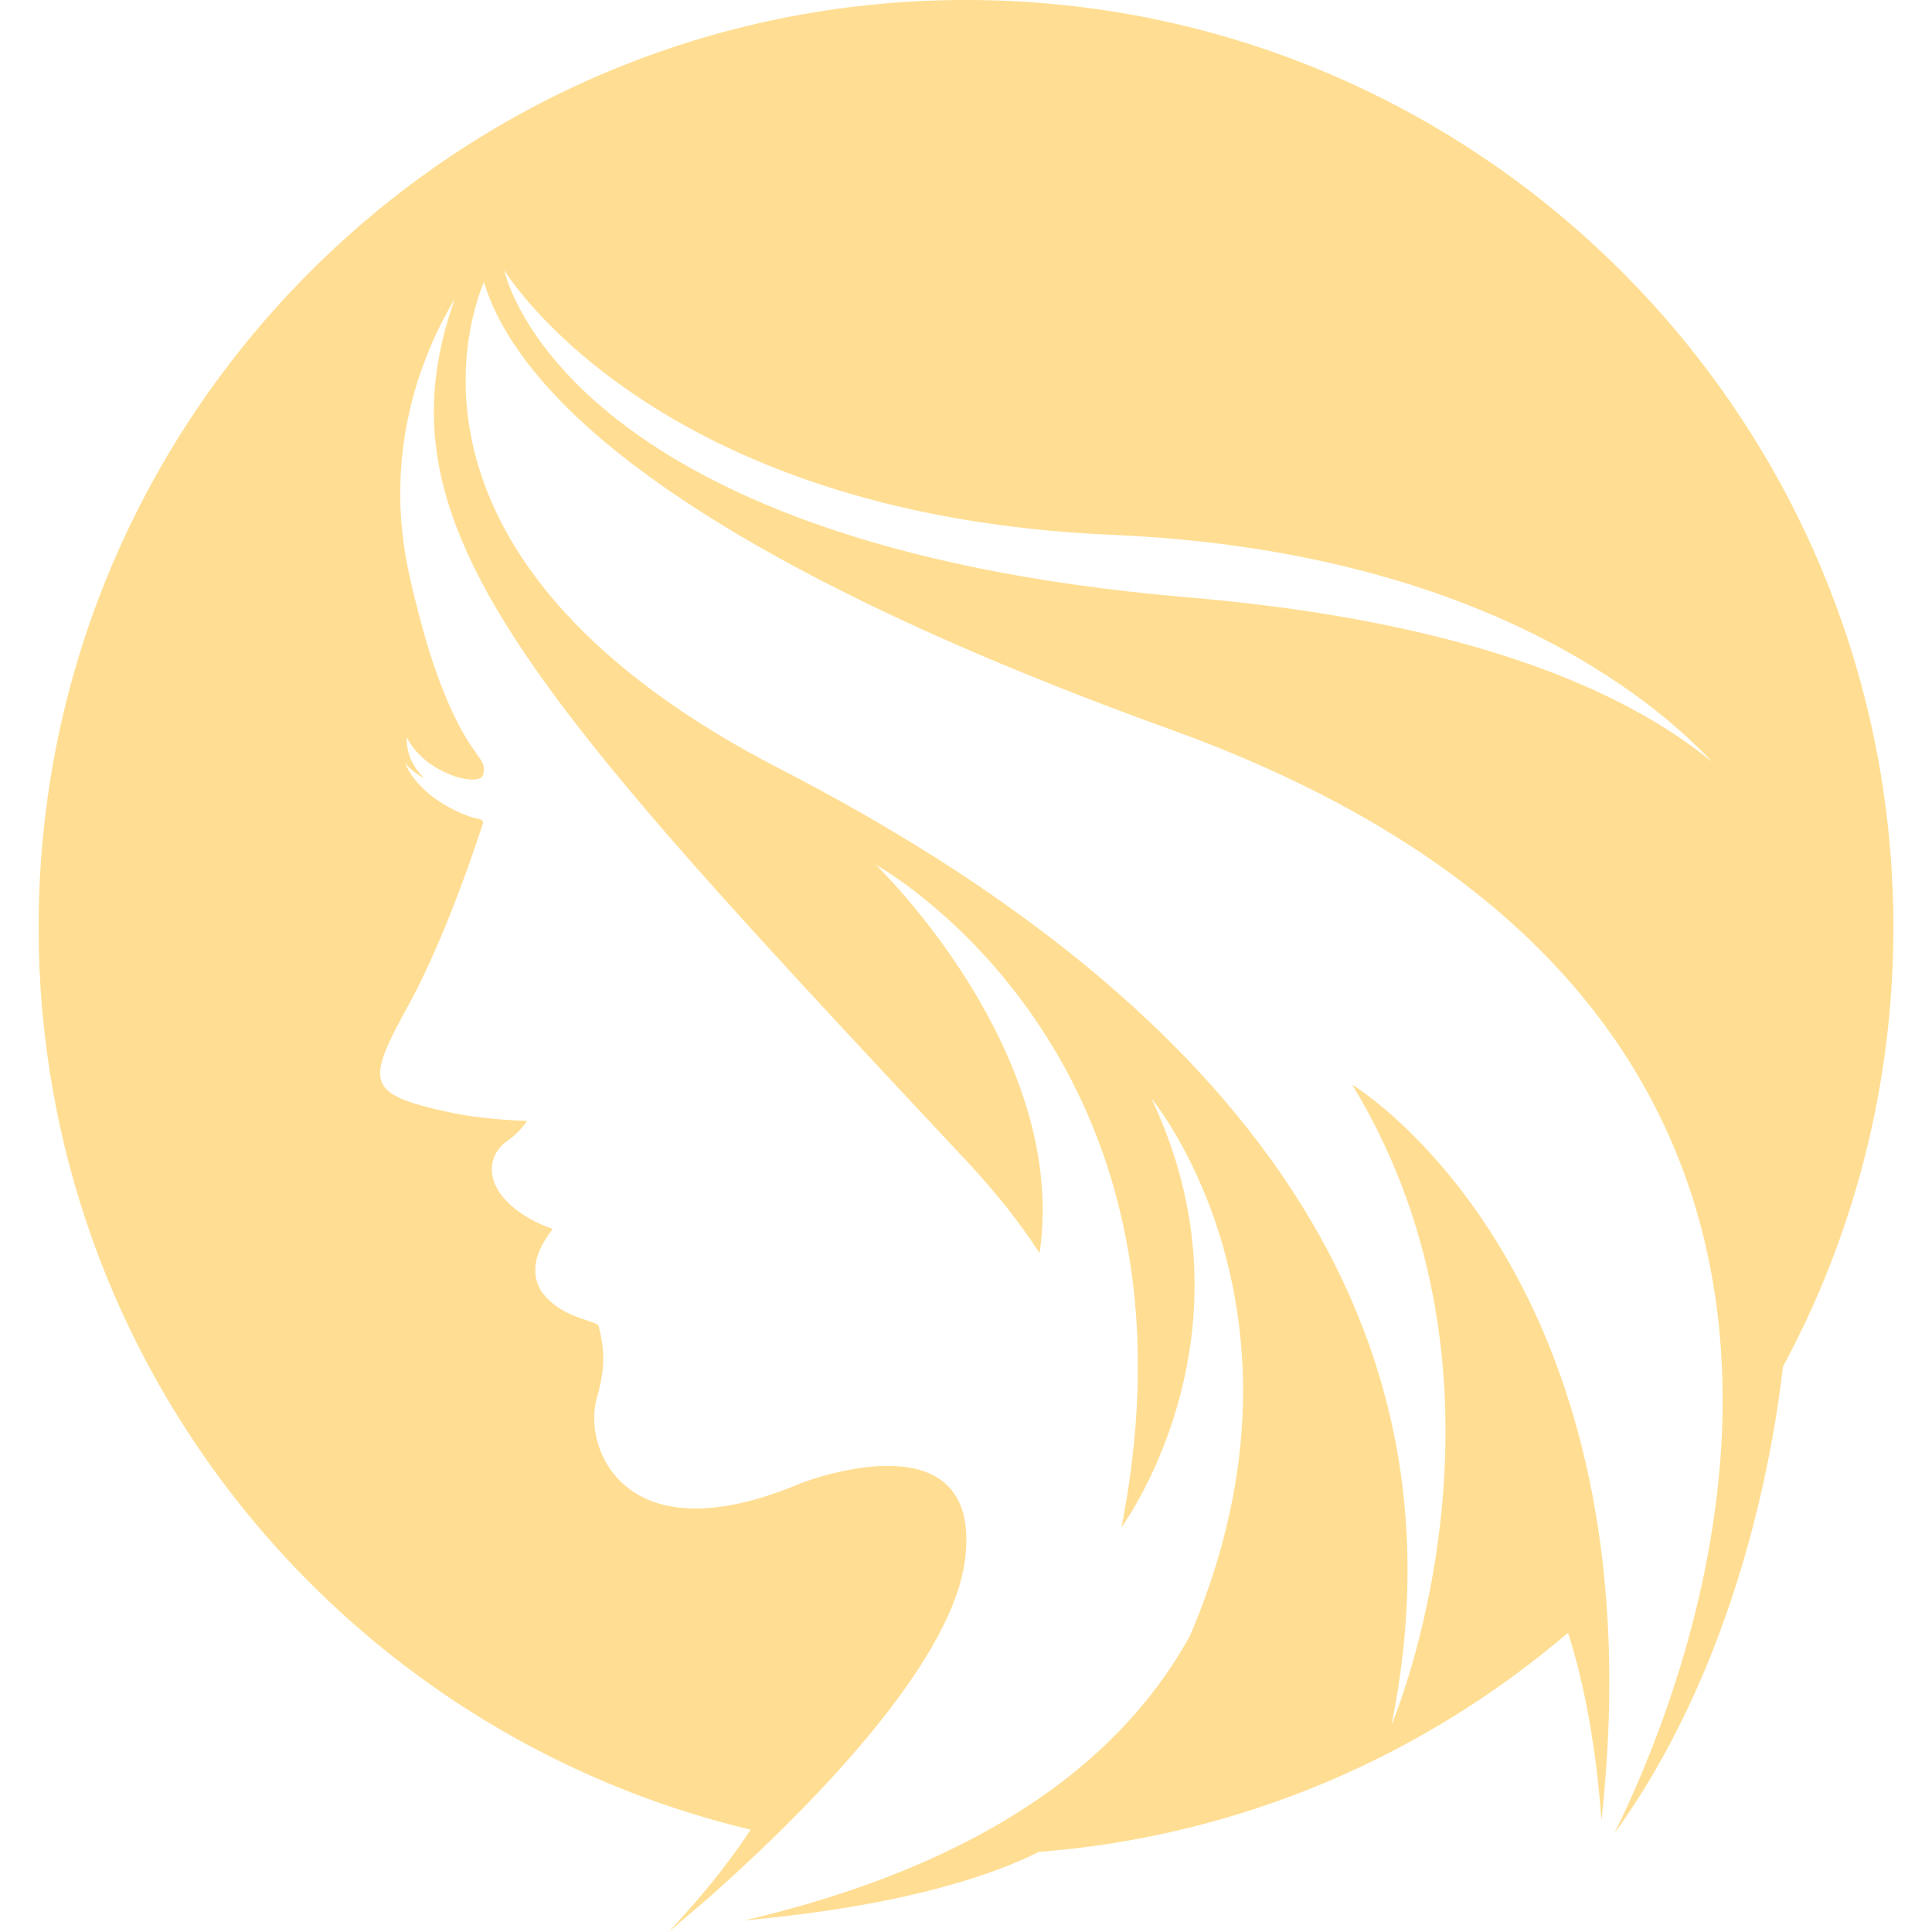 <svg xmlns="http://www.w3.org/2000/svg" xmlns:xlink="http://www.w3.org/1999/xlink" width="1080" zoomAndPan="magnify" viewBox="0 0 810 810" height="1080" preserveAspectRatio="xMidYMid meet" version="1.0"><defs><clipPath id="c915f656f1"><path d="M 16.199 0 L 793.949 0 L 793.949 810 L 16.199 810 Z M 16.199 0 " clip-rule="nonzero"/></clipPath></defs><path fill="#ffde93" d="M 367.453 363.219 C 367.047 362.715 366.797 362.391 366.684 362.234 C 366.723 362.254 366.777 362.297 366.898 362.355 C 366.973 362.391 367.047 362.449 367.164 362.527 L 367.453 363.219 " fill-opacity="1" fill-rule="nonzero"/><path fill="#ffde93" d="M 367.453 363.219 C 367.047 362.715 366.797 362.391 366.684 362.234 C 366.723 362.254 366.777 362.297 366.898 362.355 C 366.973 362.391 367.047 362.449 367.164 362.527 L 367.453 363.219 " fill-opacity="1" fill-rule="nonzero"/><g clip-path="url(#c915f656f1)"><path fill="#ffde93" d="M 497.781 250.41 C 233.965 228.059 211.422 113.262 211.422 113.262 C 211.422 113.262 272.84 216.008 466.34 224.242 C 619.855 230.793 693.832 293.73 717.836 319.473 C 682.047 290.051 616.777 260.5 497.781 250.41 Z M 405 -0.012 C 190.262 -0.012 16.184 174.066 16.184 388.812 C 16.184 572.469 143.492 726.367 314.68 767.094 C 308.305 776.98 297.582 791.523 280.289 810.004 L 297.621 795.203 C 305.496 788.227 315.102 779.43 325.309 769.461 L 325.324 769.461 C 326.75 768.07 328.176 766.668 329.617 765.203 C 362.641 732.359 400.031 688.438 404.539 654.316 C 406.516 639.301 403.574 629.621 397.992 623.586 C 381.41 605.625 341.383 619.758 336.609 621.527 C 336.301 621.645 336.148 621.703 336.148 621.703 C 329.773 624.402 323.207 626.781 316.43 628.691 C 309.633 630.562 302.605 631.965 295.27 632.348 C 294.363 632.449 293.402 632.402 292.477 632.426 L 289.688 632.426 C 288.762 632.402 287.82 632.312 286.875 632.254 C 285.93 632.172 284.988 632.16 284.043 631.988 L 281.195 631.539 C 280.715 631.504 280.254 631.391 279.75 631.273 L 278.344 630.93 L 276.902 630.578 C 276.441 630.461 275.977 630.277 275.496 630.137 C 274.555 629.805 273.609 629.52 272.684 629.152 C 268.93 627.691 265.352 625.574 262.152 622.898 C 258.961 620.219 256.242 616.926 254.164 613.309 C 252.082 609.672 250.66 605.762 249.852 601.719 C 249.426 599.68 249.234 597.602 249.137 595.496 L 249.137 593.922 C 249.137 593.383 249.137 592.863 249.195 592.301 L 249.332 590.668 C 249.406 590.047 249.504 589.391 249.621 588.758 L 249.695 588.277 L 249.754 588.047 L 249.793 587.895 L 250.062 586.66 L 250.102 586.508 L 250.238 586.047 L 250.312 585.773 L 250.949 583.484 L 251.488 581.211 L 251.949 578.961 C 252.547 575.977 252.895 573.09 252.93 570.238 C 253.008 567.41 252.738 564.637 252.219 561.688 C 252.082 560.973 251.949 560.203 251.812 559.477 C 251.641 558.742 251.508 558.027 251.273 557.18 L 251.16 556.566 L 251.062 556.234 L 251.043 556.18 C 251.023 556.105 251.004 556.047 250.988 555.969 L 250.93 555.836 C 250.832 555.66 250.812 555.59 250.758 555.543 C 250.719 555.523 250.699 555.488 250.523 555.395 C 250.371 555.281 250.082 555.105 249.676 554.891 C 248.812 554.508 247.445 554.047 245.883 553.508 C 242.707 552.484 238.645 551.117 234.832 548.668 C 233.891 548.074 232.965 547.418 232.078 546.727 L 231.406 546.188 C 231.195 545.992 230.922 545.746 230.691 545.555 L 229.98 544.898 L 229.5 544.438 L 229.059 543.988 L 228.824 543.746 L 228.73 543.629 L 228.516 543.402 L 228.152 542.918 C 227.863 542.609 227.609 542.277 227.359 541.977 L 226.668 540.875 C 226.457 540.508 226.227 540.141 226.055 539.738 C 225.879 539.332 225.688 538.93 225.535 538.527 C 225.168 537.699 224.973 536.852 224.762 536.023 C 224.648 535.582 224.609 535.172 224.551 534.754 C 224.512 534.332 224.473 533.906 224.438 533.504 C 224.418 532.711 224.418 531.902 224.453 531.133 C 224.551 530.398 224.629 529.652 224.762 528.961 C 224.918 528.301 225.07 527.594 225.262 526.996 C 225.996 524.469 227.016 522.387 228.113 520.547 C 229.266 518.582 230.48 516.848 231.754 515.23 C 230.078 514.672 228.441 514.016 226.824 513.324 C 223.375 511.785 220.062 509.91 216.867 507.531 C 215.289 506.336 213.711 504.988 212.23 503.387 C 210.707 501.77 209.223 499.945 207.992 497.414 L 207.531 496.461 C 207.375 496.148 207.262 495.746 207.125 495.379 C 207.012 495.035 206.875 494.664 206.762 494.262 C 206.664 493.859 206.566 493.438 206.473 493.012 L 206.355 492.414 C 206.336 492.184 206.316 491.934 206.281 491.703 C 206.242 491.242 206.219 490.777 206.199 490.312 C 206.199 489.816 206.242 489.312 206.281 488.793 C 206.316 488.297 206.375 487.793 206.512 487.273 C 206.625 486.754 206.762 486.25 206.934 485.754 C 207.105 485.25 207.316 484.789 207.512 484.309 C 207.625 484.055 207.742 483.824 207.855 483.594 C 207.992 483.363 208.129 483.172 208.262 482.961 C 208.512 482.539 208.801 482.113 209.09 481.707 C 209.418 481.281 209.84 480.84 210.227 480.434 C 210.438 480.25 210.629 480.055 210.84 479.836 L 211.148 479.547 C 211.227 479.477 211.227 479.492 211.227 479.477 L 211.305 479.434 L 211.766 479.055 L 211.996 478.879 L 212.574 478.453 L 212.652 478.375 C 214.754 476.895 216.715 475.164 218.391 473.293 C 219.371 472.199 220.277 471.004 221.027 469.867 C 220.777 469.891 220.527 469.891 220.277 469.891 C 220.277 469.891 206.336 469.648 191.816 467.051 C 191.762 467.039 191.703 467.016 191.605 466.996 C 188.664 466.398 185.465 465.727 181.961 464.879 C 181.883 464.863 181.809 464.82 181.746 464.82 C 153.141 457.934 154.602 451.75 171.312 421.305 L 171.312 421.289 C 187.91 391.113 202.176 346.137 202.508 345.098 L 202.508 345.078 L 202.488 344.754 L 202.465 344.605 C 202.406 344.387 202.332 344.156 202.156 343.984 C 202.082 343.891 201.984 343.812 201.871 343.734 L 201.715 343.617 L 201.621 343.582 C 201.543 343.539 201.332 343.48 201.273 343.48 L 200.656 343.328 L 199.426 343.02 C 198.598 342.809 197.75 342.652 196.941 342.363 C 192.801 340.867 189.316 339.156 186.293 337.359 C 173.105 329.508 169.945 320.207 169.832 319.863 C 170.082 320.172 170.332 320.473 170.582 320.785 C 171.66 321.992 172.988 323.129 174.434 324.172 C 174.762 324.402 175.086 324.613 175.414 324.828 C 175.551 324.922 175.664 325.004 175.801 325.094 L 175.855 325.117 C 176.223 325.324 176.57 325.543 176.938 325.75 L 176.992 325.773 L 177.898 326.23 L 177.898 326.211 C 177.781 326.117 177.574 325.922 177.281 325.656 C 177.227 325.578 177.129 325.496 177.051 325.426 C 174.992 323.324 170.121 317.473 170.582 309.035 C 170.582 309.035 171.719 311.906 174.934 315.469 L 174.992 315.508 C 178.016 318.82 182.883 322.703 190.375 325.383 L 190.414 325.406 C 191.992 325.922 193.609 326.348 195.188 326.598 C 196.516 326.809 197.809 326.91 198.984 326.809 C 200.156 326.715 201.195 326.406 201.754 325.965 C 202.062 325.727 202.254 325.496 202.406 325.188 C 202.426 325.133 202.465 325.059 202.508 324.98 C 202.543 324.863 202.543 324.828 202.562 324.773 L 202.719 324.016 C 202.887 322.746 202.887 321.691 202.641 320.805 C 202.195 319.07 200.215 316.645 198.539 314.195 C 196.805 311.715 195.188 309.113 193.703 306.48 C 190.781 301.184 188.297 295.719 186.062 290.168 C 183.828 284.625 181.883 278.98 180.094 273.344 C 178.34 267.664 176.742 261.965 175.242 256.223 C 174.531 253.352 173.777 250.465 173.105 247.637 L 172.102 243.34 L 171.871 242.27 L 171.621 241.152 L 171.18 238.957 L 170.273 234.543 L 169.582 230.094 C 169.082 227.129 168.809 224.148 168.484 221.18 C 168.289 219.699 168.234 218.195 168.117 216.715 C 168.039 215.215 167.945 213.711 167.887 212.215 L 167.828 207.719 C 167.809 206.996 167.789 206.238 167.809 205.469 L 167.867 203.234 C 167.906 201.738 167.945 200.254 168.004 198.75 L 168.328 194.27 C 168.387 193.555 168.426 192.797 168.504 192.07 L 168.754 189.84 C 168.926 188.336 169.059 186.852 169.293 185.367 C 170.121 179.48 171.352 173.605 172.797 167.848 C 174.301 162.09 176.125 156.43 178.266 150.867 C 180.383 145.301 182.77 139.887 185.484 134.633 C 187.062 131.574 188.738 128.57 190.492 125.629 C 190.449 125.758 190.43 125.93 190.414 126.09 C 170.023 184 185.773 232.117 243.266 305.801 C 275.129 346.699 319.898 395.434 378.449 458.105 C 387.035 467.305 395.949 476.82 405.152 486.652 C 417.531 499.863 427.695 512.801 435.859 525.375 C 448.344 440.582 367.164 362.527 367.164 362.527 L 367.453 363.219 C 367.047 362.715 366.797 362.391 366.684 362.234 C 366.723 362.254 366.777 362.297 366.898 362.355 C 366.973 362.391 367.047 362.449 367.164 362.527 C 376.043 367.59 499.957 442.137 473.312 622.184 C 472.445 628.117 471.383 634.16 470.176 640.324 C 470.176 640.324 510.898 585.16 498.473 510.129 C 495.84 494.336 490.871 477.684 482.707 460.473 C 483.207 461.07 490.066 469.5 497.84 484.688 C 516.016 520.039 539.219 591.898 498.785 686.027 C 479.723 720.457 447.227 752.781 394.312 777.465 C 384.766 781.938 374.559 786.133 363.641 790.062 C 347.969 795.699 330.852 800.746 312.176 805.117 C 383.109 798.723 419.957 784.328 435.457 776.426 C 519.867 769.898 596.727 736.395 657.418 684.543 C 662.328 699.812 668.723 725.773 671.414 763.141 C 675.207 728.852 675.539 697.93 673.379 670.145 C 672.551 659.48 671.355 649.27 669.836 639.512 C 649.004 505.082 568.328 455.578 566.891 454.711 C 644.004 581.402 583.387 723.188 583.387 723.188 C 619.199 546.957 509.027 416.148 327.27 322.496 C 163.516 238.145 195.016 137.367 202.871 118.191 C 216.117 162.031 277.883 228.965 491.137 305.977 C 670.988 370.938 720.172 481.844 722.148 580.438 C 722.418 592.301 721.977 604.008 720.977 615.41 C 715.102 683.891 689.875 742.328 676.77 768.75 C 727.887 698.156 743.156 610.938 747.523 572.949 C 777.062 518.156 793.812 455.445 793.812 388.812 C 793.812 174.066 619.734 -0.012 405 -0.012 " fill-opacity="1" fill-rule="nonzero"/></g></svg>